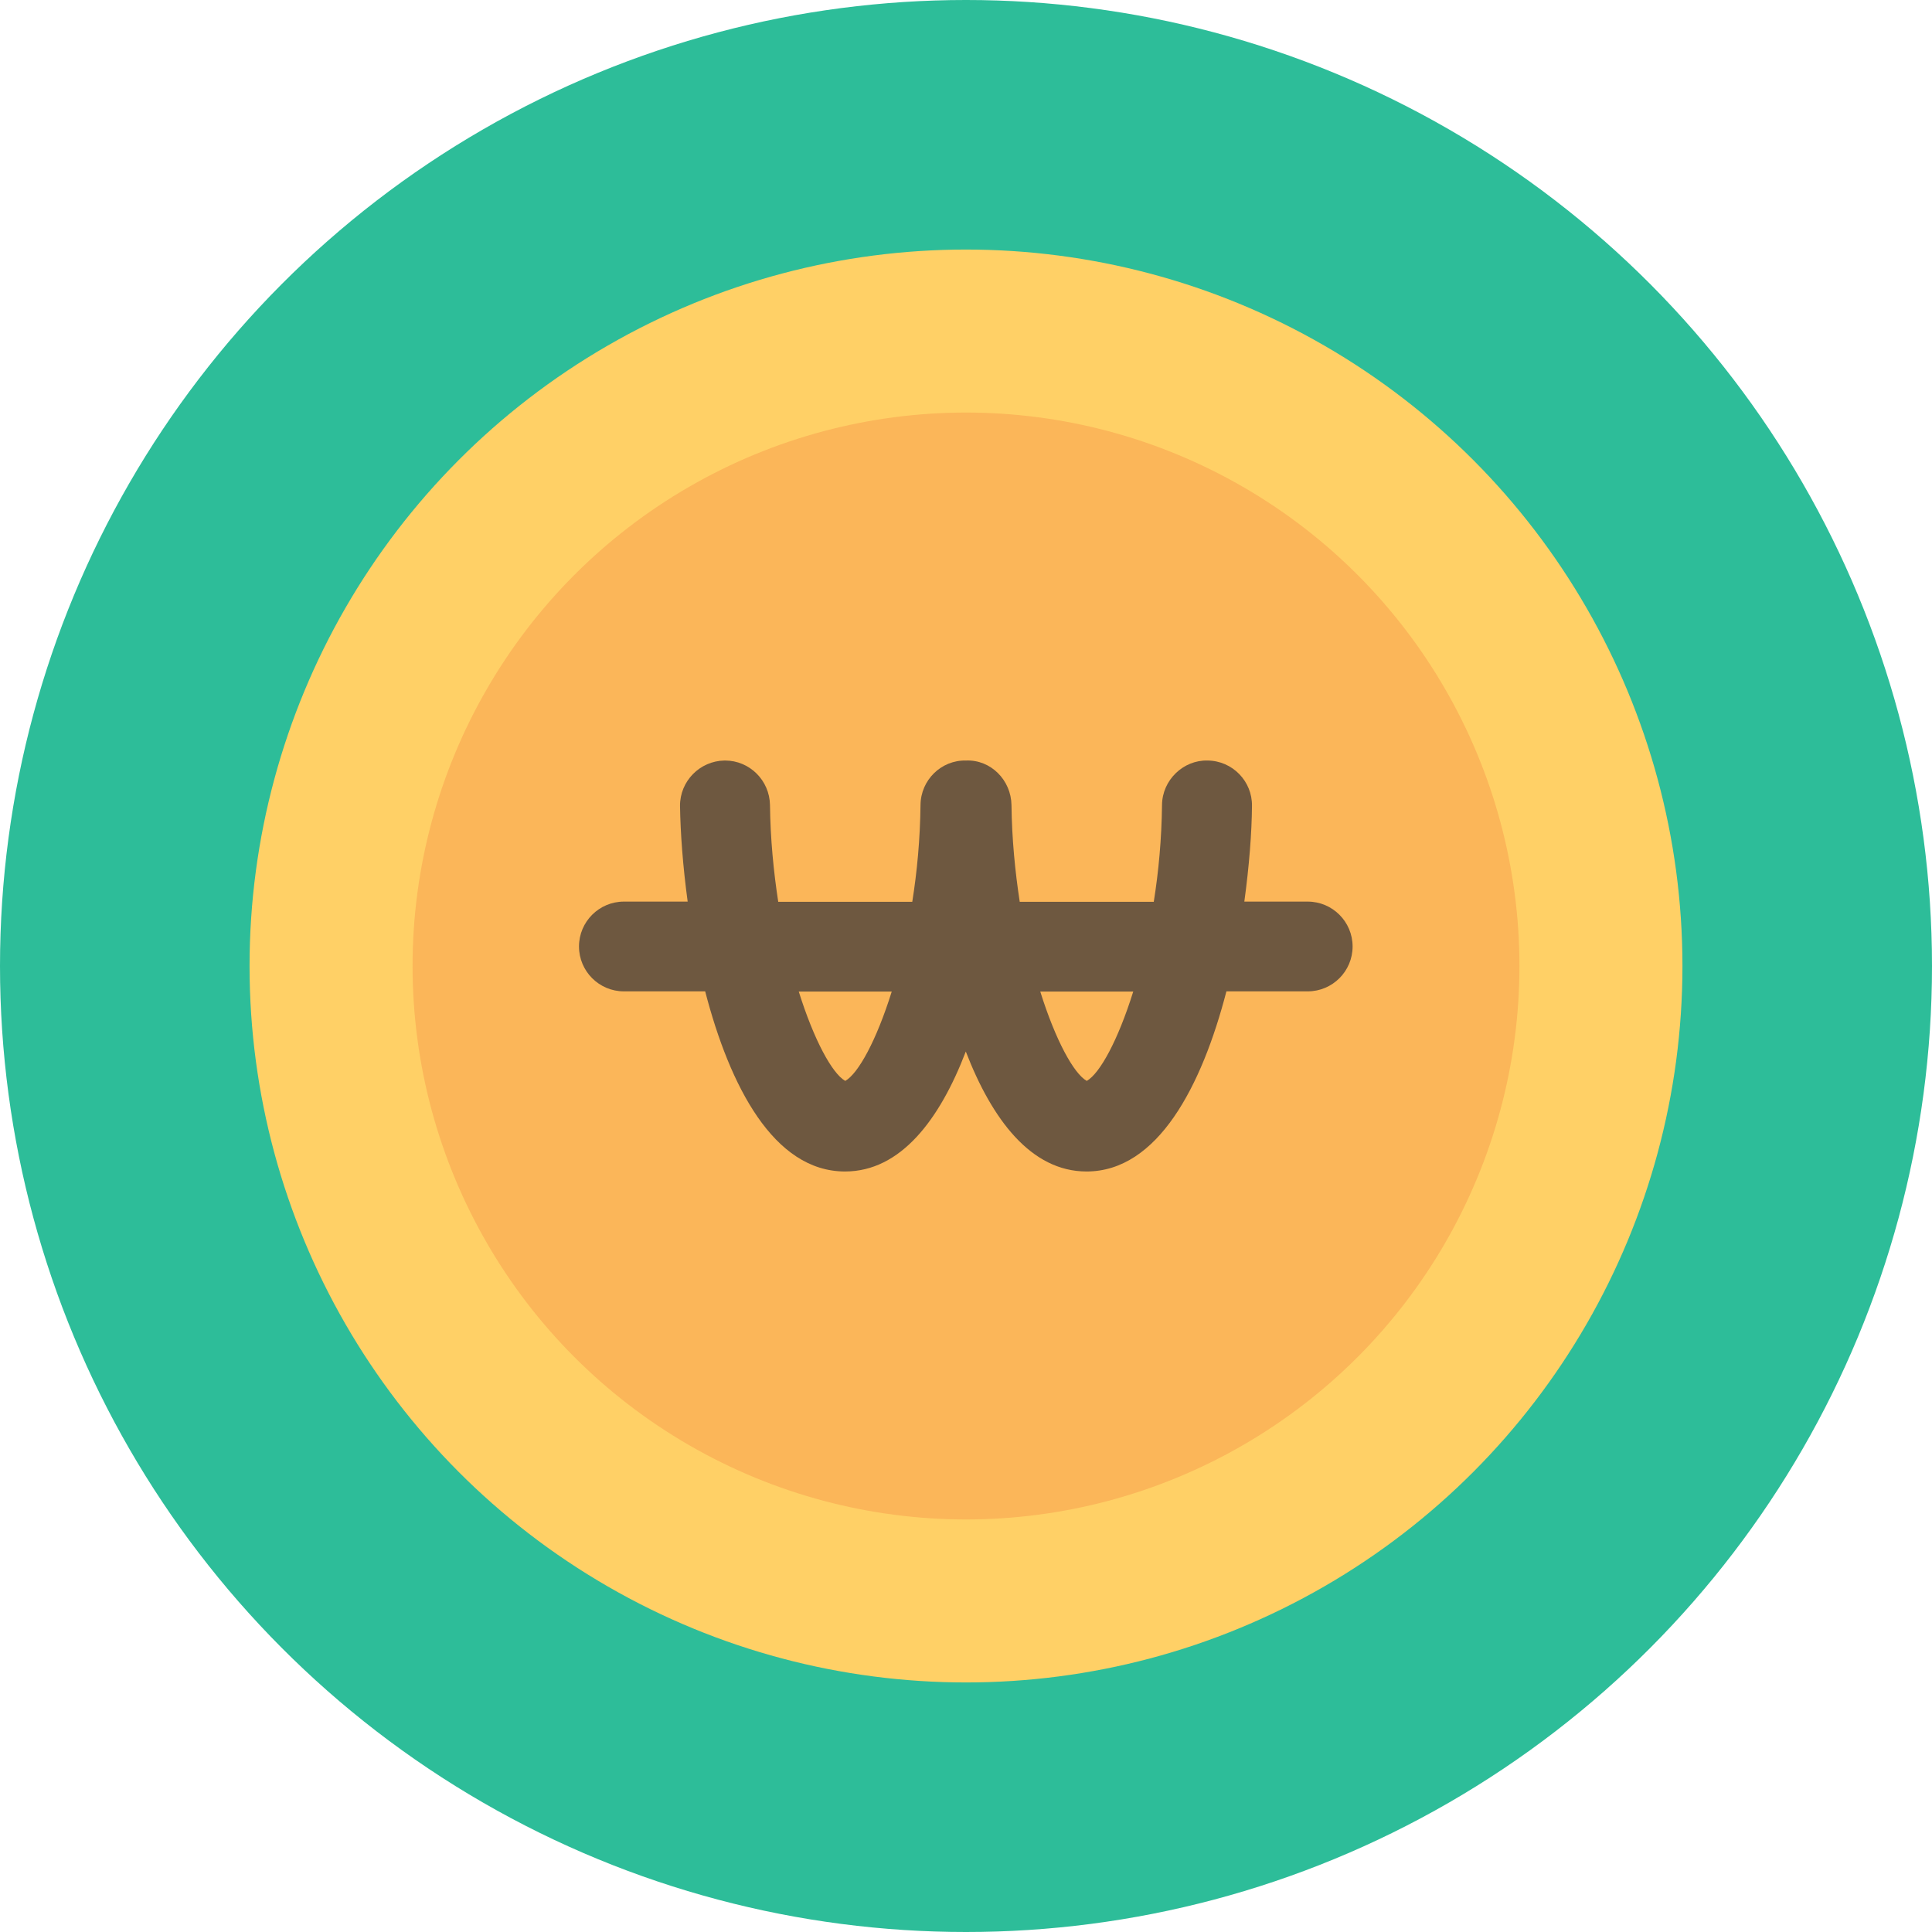 <?xml version="1.0" encoding="UTF-8"?>
<svg xmlns="http://www.w3.org/2000/svg" viewBox="0 0 96 96">
  <defs>
    <style>
      .cls-1 {
        fill: #2dbd99;
      }

      .cls-2 {
        fill: #fbb659;
      }

      .cls-3 {
        fill: #6e5840;
      }

      .cls-4 {
        fill: #ffd066;
      }
    </style>
  </defs>
  <g id="_원" data-name="원">
    <circle class="cls-1" cx="48" cy="48" r="48"/>
  </g>
  <g id="_레이어_1" data-name="레이어 1">
    <g>
      <circle class="cls-4" cx="48" cy="48" r="35.6"/>
      <circle class="cls-2" cx="48" cy="48" r="27.5"/>
      <path class="cls-3" d="M65,44.8h-3.17c.24-1.76.37-3.41.38-4.75.02-1.23-.97-2.25-2.21-2.26-1.2-.03-2.25.97-2.26,2.21-.02,1.69-.17,3.31-.41,4.81h-6.66c-.23-1.5-.39-3.12-.41-4.81-.02-1.23-1.02-2.26-2.26-2.21,0,0,0,0,0,0s0,0,0,0c-1.23-.03-2.25.97-2.26,2.21-.02,1.69-.17,3.31-.41,4.81h-6.66c-.23-1.5-.39-3.12-.41-4.81-.02-1.22-1.01-2.21-2.23-2.21h-.03c-1.23.02-2.22,1.03-2.21,2.26.02,1.33.14,2.99.38,4.75h-3.17c-1.23,0-2.23,1-2.23,2.23s1,2.23,2.23,2.23h4.04c1.22,4.7,3.4,8.95,6.95,8.95,2.77,0,4.71-2.59,6-5.96,1.3,3.37,3.24,5.96,6,5.96,3.54,0,5.73-4.25,6.95-8.95h4.04c1.23,0,2.23-1,2.23-2.23s-1-2.23-2.23-2.23ZM42,53.71c-.65-.37-1.55-2.02-2.31-4.44h4.62c-.76,2.43-1.66,4.07-2.31,4.44ZM54,53.71c-.65-.37-1.55-2.02-2.31-4.44h4.62c-.76,2.43-1.66,4.07-2.31,4.44Z"/>
    </g>
  </g>
</svg>